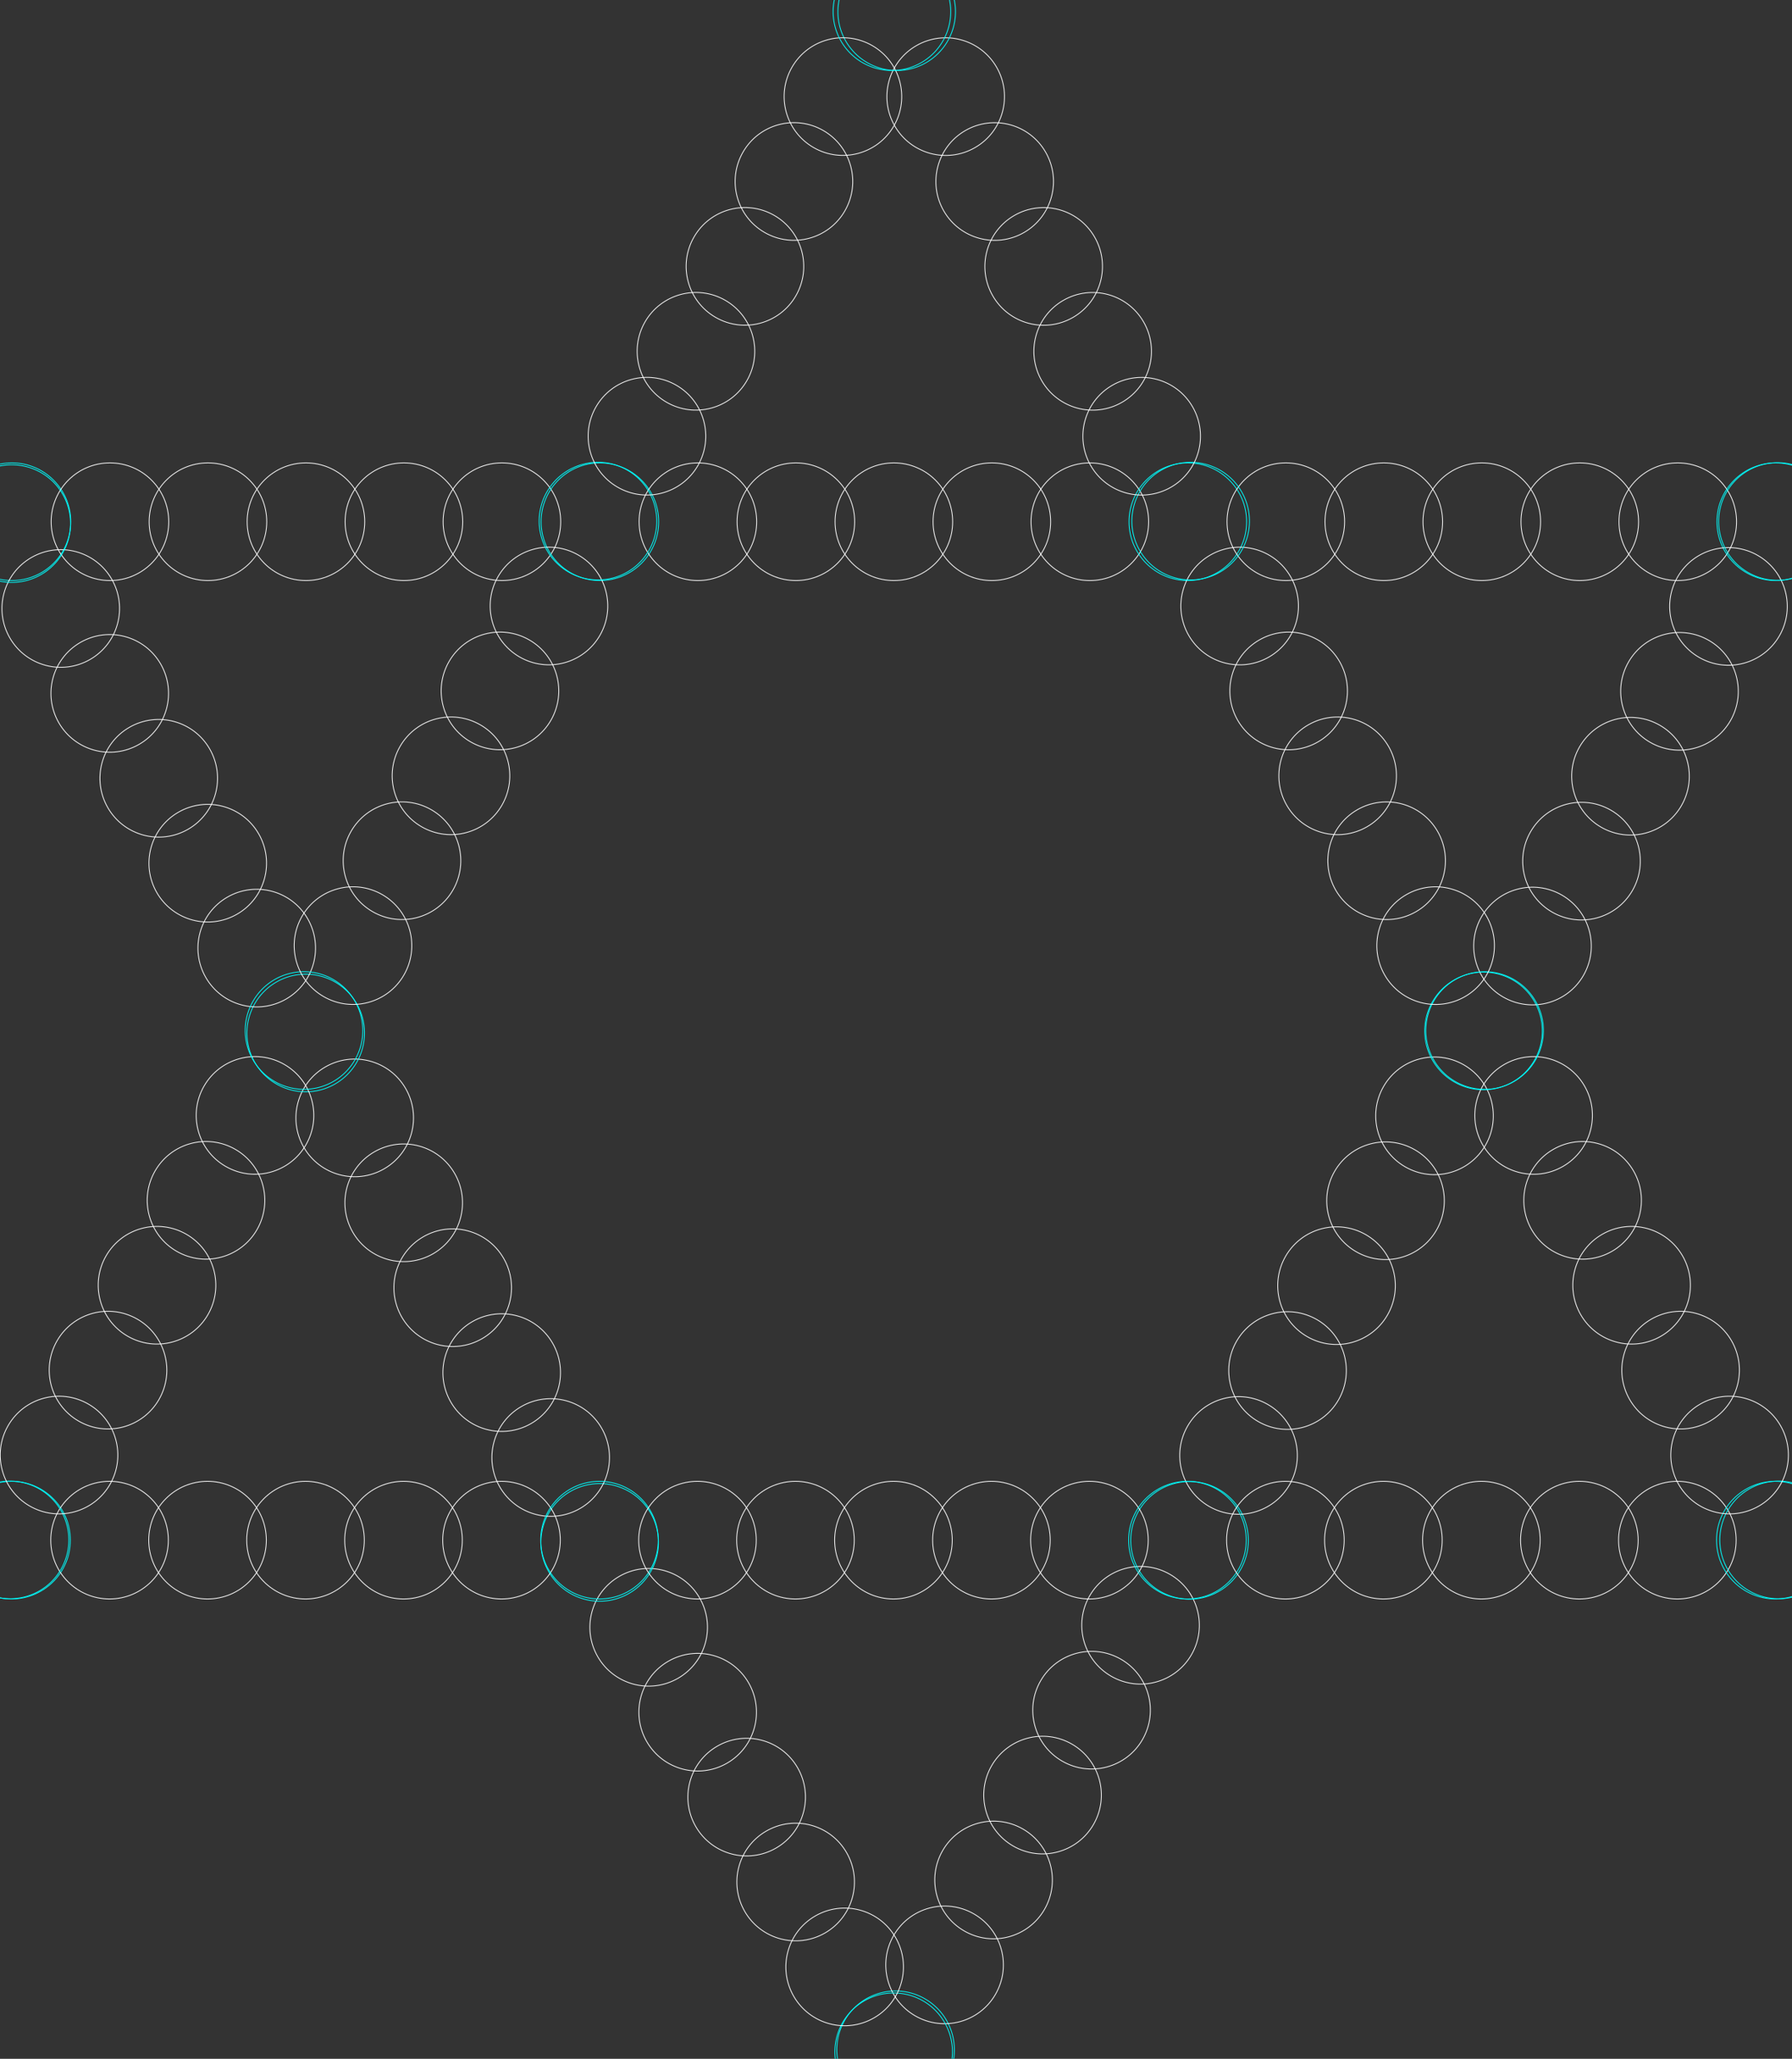 <?xml version="1.0" encoding="UTF-8" standalone="no"?>
<!-- Created with Inkscape (http://www.inkscape.org/) -->

<svg
   xmlns:dc="http://purl.org/dc/elements/1.1/"
   xmlns:cc="http://creativecommons.org/ns#"
   xmlns:rdf="http://www.w3.org/1999/02/22-rdf-syntax-ns#"
   xmlns:svg="http://www.w3.org/2000/svg"
   xmlns="http://www.w3.org/2000/svg"
   xmlns:sodipodi="http://sodipodi.sourceforge.net/DTD/sodipodi-0.dtd"
   xmlns:inkscape="http://www.inkscape.org/namespaces/inkscape"
   width="609.6mm"
   height="700mm"
   viewBox="0 0 609.6 700"
   version="1.1"
   id="svg8"
   inkscape:version="0.92.3 (2405546, 2018-03-11)"
   sodipodi:docname="Star of David - Pixel Strips.svg">
  <rect x="0" y="0" width="609.6" height="700" fill="#333333" stroke="none"/>
  <defs
     id="defs2" />
  <sodipodi:namedview
     id="base"
     pagecolor="#000000"
     bordercolor="#666666"
     borderopacity="1.0"
     inkscape:pageopacity="0"
     inkscape:pageshadow="2"
     inkscape:zoom="0.26"
     inkscape:cx="1277.7414"
     inkscape:cy="1116.4605"
     inkscape:document-units="mm"
     inkscape:current-layer="layer1"
     showgrid="true"
     inkscape:snap-bbox="true"
     inkscape:snap-bbox-midpoints="true"
     inkscape:snap-nodes="false"
     inkscape:snap-object-midpoints="true"
     inkscape:snap-to-guides="false"
     inkscape:snap-global="false"
     inkscape:window-width="1920"
     inkscape:window-height="1017"
     inkscape:window-x="-8"
     inkscape:window-y="-8"
     inkscape:window-maximized="1">
    <inkscape:grid
       type="xygrid"
       id="grid4518"
       units="mm"
       spacingx="33.333"
       spacingy="33.333" />
  </sodipodi:namedview>
  <g
     inkscape:label="Layer 1"
     inkscape:groupmode="layer"
     id="layer1"
     transform="translate(0,403)">
    <g
       id="g5403"
       transform="translate(4.071,-189.279)">
      <g
         id="g4849">
        <circle
           style="fill:none;fill-opacity:1;stroke:#00ffff;stroke-width:0.265;stroke-opacity:1"
           id="path4520"
           cx="-3.5527137e-015"
           cy="-36.333"
           r="20" />
        <circle
           style="fill:none;fill-opacity:1;stroke:#ffffff;stroke-width:0.265;stroke-opacity:1"
           id="path4520-5"
           cx="33.333"
           cy="-36.333"
           r="20" />
        <circle
           style="fill:none;fill-opacity:1;stroke:#ffffff;stroke-width:0.265;stroke-opacity:1"
           id="path4520-50"
           cx="66.667"
           cy="-36.333"
           r="20" />
        <circle
           style="fill:none;fill-opacity:1;stroke:#ffffff;stroke-width:0.265;stroke-opacity:1"
           id="path4520-3"
           cx="100"
           cy="-36.333"
           r="20" />
        <circle
           style="fill:none;fill-opacity:1;stroke:#ffffff;stroke-width:0.265;stroke-opacity:1"
           id="path4520-7"
           cx="133.333"
           cy="-36.333"
           r="20" />
        <ellipse
           style="fill:none;fill-opacity:1;stroke:#ffffff;stroke-width:0.265;stroke-opacity:1"
           id="path4520-2"
           cx="166.667"
           cy="-36.333"
           rx="20"
           ry="20" />
        <circle
           style="fill:none;fill-opacity:1;stroke:#00ffff;stroke-width:0.265;stroke-opacity:1"
           id="path4520-9"
           cx="200"
           cy="-36.333"
           r="20" />
        <circle
           style="fill:none;fill-opacity:1;stroke:#ffffff;stroke-width:0.265;stroke-opacity:1"
           id="path4520-6"
           cx="233.333"
           cy="-36.333"
           r="20" />
        <circle
           style="fill:none;fill-opacity:1;stroke:#ffffff;stroke-width:0.265;stroke-opacity:1"
           id="path4520-66"
           cx="266.667"
           cy="-36.333"
           r="20" />
        <circle
           style="fill:none;fill-opacity:1;stroke:#ffffff;stroke-width:0.265;stroke-opacity:1"
           id="path4520-8"
           cx="300"
           cy="-36.333"
           r="20" />
        <circle
           style="fill:none;fill-opacity:1;stroke:#ffffff;stroke-width:0.265;stroke-opacity:1"
           id="path4520-4"
           cx="333.333"
           cy="-36.333"
           r="20" />
        <circle
           style="fill:none;fill-opacity:1;stroke:#ffffff;stroke-width:0.265;stroke-opacity:1"
           id="path4520-0"
           cx="366.667"
           cy="-36.333"
           r="20" />
        <circle
           style="fill:none;fill-opacity:1;stroke:#00ffff;stroke-width:0.265;stroke-opacity:1"
           id="path4520-1"
           cx="400"
           cy="-36.333"
           r="20" />
        <circle
           style="fill:none;fill-opacity:1;stroke:#ffffff;stroke-width:0.265;stroke-opacity:1"
           id="path4520-80"
           cx="433.333"
           cy="-36.333"
           r="20" />
        <circle
           style="fill:none;fill-opacity:1;stroke:#ffffff;stroke-width:0.265;stroke-opacity:1"
           id="path4520-53"
           cx="466.667"
           cy="-36.333"
           r="20" />
        <circle
           style="fill:none;fill-opacity:1;stroke:#ffffff;stroke-width:0.265;stroke-opacity:1"
           id="path4520-45"
           cx="500"
           cy="-36.333"
           r="20" />
        <circle
           style="fill:none;fill-opacity:1;stroke:#ffffff;stroke-width:0.265;stroke-opacity:1"
           id="path4520-458"
           cx="533.333"
           cy="-36.333"
           r="20" />
        <circle
           style="fill:none;fill-opacity:1;stroke:#ffffff;stroke-width:0.265;stroke-opacity:1"
           id="path4520-52"
           cx="566.667"
           cy="-36.333"
           r="20" />
        <circle
           style="fill:none;fill-opacity:1;stroke:#00ffff;stroke-width:0.265;stroke-opacity:1"
           id="path4520-52-3"
           cx="600"
           cy="-36.333"
           r="20" />
      </g>
      <g
         id="g4849-3"
         transform="rotate(-60,600.233,-36.878)">
        <circle
           style="fill:none;fill-opacity:1;stroke:#00ffff;stroke-width:0.265;stroke-opacity:1"
           id="path4520-91"
           cx="-3.5527137e-015"
           cy="-36.333"
           r="20" />
        <circle
           style="fill:none;fill-opacity:1;stroke:#ffffff;stroke-width:0.265;stroke-opacity:1"
           id="path4520-5-8"
           cx="33.333"
           cy="-36.333"
           r="20" />
        <circle
           style="fill:none;fill-opacity:1;stroke:#ffffff;stroke-width:0.265;stroke-opacity:1"
           id="path4520-50-4"
           cx="66.667"
           cy="-36.333"
           r="20" />
        <circle
           style="fill:none;fill-opacity:1;stroke:#ffffff;stroke-width:0.265;stroke-opacity:1"
           id="path4520-3-4"
           cx="100"
           cy="-36.333"
           r="20" />
        <circle
           style="fill:none;fill-opacity:1;stroke:#ffffff;stroke-width:0.265;stroke-opacity:1"
           id="path4520-7-7"
           cx="133.333"
           cy="-36.333"
           r="20" />
        <ellipse
           style="fill:none;fill-opacity:1;stroke:#ffffff;stroke-width:0.265;stroke-opacity:1"
           id="path4520-2-3"
           cx="166.667"
           cy="-36.333"
           rx="20"
           ry="20" />
        <circle
           style="fill:none;fill-opacity:1;stroke:#00ffff;stroke-width:0.265;stroke-opacity:1"
           id="path4520-9-7"
           cx="200"
           cy="-36.333"
           r="20" />
        <circle
           style="fill:none;fill-opacity:1;stroke:#ffffff;stroke-width:0.265;stroke-opacity:1"
           id="path4520-6-0"
           cx="233.333"
           cy="-36.333"
           r="20" />
        <circle
           style="fill:none;fill-opacity:1;stroke:#ffffff;stroke-width:0.265;stroke-opacity:1"
           id="path4520-66-3"
           cx="266.667"
           cy="-36.333"
           r="20" />
        <circle
           style="fill:none;fill-opacity:1;stroke:#ffffff;stroke-width:0.265;stroke-opacity:1"
           id="path4520-8-2"
           cx="300"
           cy="-36.333"
           r="20" />
        <circle
           style="fill:none;fill-opacity:1;stroke:#ffffff;stroke-width:0.265;stroke-opacity:1"
           id="path4520-4-6"
           cx="333.333"
           cy="-36.333"
           r="20" />
        <circle
           style="fill:none;fill-opacity:1;stroke:#ffffff;stroke-width:0.265;stroke-opacity:1"
           id="path4520-0-4"
           cx="366.667"
           cy="-36.333"
           r="20" />
        <circle
           style="fill:none;fill-opacity:1;stroke:#00ffff;stroke-width:0.265;stroke-opacity:1"
           id="path4520-1-2"
           cx="400"
           cy="-36.333"
           r="20" />
        <circle
           style="fill:none;fill-opacity:1;stroke:#ffffff;stroke-width:0.265;stroke-opacity:1"
           id="path4520-80-7"
           cx="433.333"
           cy="-36.333"
           r="20" />
        <circle
           style="fill:none;fill-opacity:1;stroke:#ffffff;stroke-width:0.265;stroke-opacity:1"
           id="path4520-53-4"
           cx="466.667"
           cy="-36.333"
           r="20" />
        <circle
           style="fill:none;fill-opacity:1;stroke:#ffffff;stroke-width:0.265;stroke-opacity:1"
           id="path4520-45-9"
           cx="500"
           cy="-36.333"
           r="20" />
        <circle
           style="fill:none;fill-opacity:1;stroke:#ffffff;stroke-width:0.265;stroke-opacity:1"
           id="path4520-458-2"
           cx="533.333"
           cy="-36.333"
           r="20" />
        <circle
           style="fill:none;fill-opacity:1;stroke:#ffffff;stroke-width:0.265;stroke-opacity:1"
           id="path4520-52-1"
           cx="566.667"
           cy="-36.333"
           r="20" />
        <circle
           style="fill:none;fill-opacity:1;stroke:#00ffff;stroke-width:0.265;stroke-opacity:1"
           id="path4520-52-3-7"
           cx="600"
           cy="-36.333"
           r="20" />
      </g>
      <g
         id="g4849-3-7"
         transform="matrix(-0.5,-0.866,-0.866,0.5,268.465,502.067)">
        <circle
           style="fill:none;fill-opacity:1;stroke:#00ffff;stroke-width:0.265;stroke-opacity:1"
           id="path4520-91-2"
           cx="-3.5527137e-015"
           cy="-36.333"
           r="20" />
        <circle
           style="fill:none;fill-opacity:1;stroke:#ffffff;stroke-width:0.265;stroke-opacity:1"
           id="path4520-5-8-2"
           cx="33.333"
           cy="-36.333"
           r="20" />
        <circle
           style="fill:none;fill-opacity:1;stroke:#ffffff;stroke-width:0.265;stroke-opacity:1"
           id="path4520-50-4-7"
           cx="66.667"
           cy="-36.333"
           r="20" />
        <circle
           style="fill:none;fill-opacity:1;stroke:#ffffff;stroke-width:0.265;stroke-opacity:1"
           id="path4520-3-4-8"
           cx="100"
           cy="-36.333"
           r="20" />
        <circle
           style="fill:none;fill-opacity:1;stroke:#ffffff;stroke-width:0.265;stroke-opacity:1"
           id="path4520-7-7-4"
           cx="133.333"
           cy="-36.333"
           r="20" />
        <ellipse
           style="fill:none;fill-opacity:1;stroke:#ffffff;stroke-width:0.265;stroke-opacity:1"
           id="path4520-2-3-8"
           cx="166.667"
           cy="-36.333"
           rx="20"
           ry="20" />
        <circle
           style="fill:none;fill-opacity:1;stroke:#00ffff;stroke-width:0.265;stroke-opacity:1"
           id="path4520-9-7-6"
           cx="200"
           cy="-36.333"
           r="20" />
        <circle
           style="fill:none;fill-opacity:1;stroke:#ffffff;stroke-width:0.265;stroke-opacity:1"
           id="path4520-6-0-4"
           cx="233.333"
           cy="-36.333"
           r="20" />
        <circle
           style="fill:none;fill-opacity:1;stroke:#ffffff;stroke-width:0.265;stroke-opacity:1"
           id="path4520-66-3-4"
           cx="266.667"
           cy="-36.333"
           r="20" />
        <circle
           style="fill:none;fill-opacity:1;stroke:#ffffff;stroke-width:0.265;stroke-opacity:1"
           id="path4520-8-2-2"
           cx="300"
           cy="-36.333"
           r="20" />
        <circle
           style="fill:none;fill-opacity:1;stroke:#ffffff;stroke-width:0.265;stroke-opacity:1"
           id="path4520-4-6-5"
           cx="333.333"
           cy="-36.333"
           r="20" />
        <circle
           style="fill:none;fill-opacity:1;stroke:#ffffff;stroke-width:0.265;stroke-opacity:1"
           id="path4520-0-4-7"
           cx="366.667"
           cy="-36.333"
           r="20" />
        <circle
           style="fill:none;fill-opacity:1;stroke:#00ffff;stroke-width:0.265;stroke-opacity:1"
           id="path4520-1-2-0"
           cx="400"
           cy="-36.333"
           r="20" />
        <circle
           style="fill:none;fill-opacity:1;stroke:#ffffff;stroke-width:0.265;stroke-opacity:1"
           id="path4520-80-7-3"
           cx="433.333"
           cy="-36.333"
           r="20" />
        <circle
           style="fill:none;fill-opacity:1;stroke:#ffffff;stroke-width:0.265;stroke-opacity:1"
           id="path4520-53-4-8"
           cx="466.667"
           cy="-36.333"
           r="20" />
        <circle
           style="fill:none;fill-opacity:1;stroke:#ffffff;stroke-width:0.265;stroke-opacity:1"
           id="path4520-45-9-3"
           cx="500"
           cy="-36.333"
           r="20" />
        <circle
           style="fill:none;fill-opacity:1;stroke:#ffffff;stroke-width:0.265;stroke-opacity:1"
           id="path4520-458-2-8"
           cx="533.333"
           cy="-36.333"
           r="20" />
        <circle
           style="fill:none;fill-opacity:1;stroke:#ffffff;stroke-width:0.265;stroke-opacity:1"
           id="path4520-52-1-0"
           cx="566.667"
           cy="-36.333"
           r="20" />
        <circle
           style="fill:none;fill-opacity:1;stroke:#00ffff;stroke-width:0.265;stroke-opacity:1"
           id="path4520-52-3-7-5"
           cx="600"
           cy="-36.333"
           r="20" />
      </g>
      <g
         id="g4849-39"
         transform="translate(-0.139,346.268)">
        <circle
           style="fill:none;fill-opacity:1;stroke:#00ffff;stroke-width:0.265;stroke-opacity:1"
           id="path4520-81"
           cx="-3.5527137e-015"
           cy="-36.333"
           r="20" />
        <circle
           style="fill:none;fill-opacity:1;stroke:#ffffff;stroke-width:0.265;stroke-opacity:1"
           id="path4520-5-6"
           cx="33.333"
           cy="-36.333"
           r="20" />
        <circle
           style="fill:none;fill-opacity:1;stroke:#ffffff;stroke-width:0.265;stroke-opacity:1"
           id="path4520-50-0"
           cx="66.667"
           cy="-36.333"
           r="20" />
        <circle
           style="fill:none;fill-opacity:1;stroke:#ffffff;stroke-width:0.265;stroke-opacity:1"
           id="path4520-3-1"
           cx="100"
           cy="-36.333"
           r="20" />
        <circle
           style="fill:none;fill-opacity:1;stroke:#ffffff;stroke-width:0.265;stroke-opacity:1"
           id="path4520-7-8"
           cx="133.333"
           cy="-36.333"
           r="20" />
        <ellipse
           style="fill:none;fill-opacity:1;stroke:#ffffff;stroke-width:0.265;stroke-opacity:1"
           id="path4520-2-9"
           cx="166.667"
           cy="-36.333"
           rx="20"
           ry="20" />
        <circle
           style="fill:none;fill-opacity:1;stroke:#00ffff;stroke-width:0.265;stroke-opacity:1"
           id="path4520-9-0"
           cx="200"
           cy="-36.333"
           r="20" />
        <circle
           style="fill:none;fill-opacity:1;stroke:#ffffff;stroke-width:0.265;stroke-opacity:1"
           id="path4520-6-5"
           cx="233.333"
           cy="-36.333"
           r="20" />
        <circle
           style="fill:none;fill-opacity:1;stroke:#ffffff;stroke-width:0.265;stroke-opacity:1"
           id="path4520-66-7"
           cx="266.667"
           cy="-36.333"
           r="20" />
        <circle
           style="fill:none;fill-opacity:1;stroke:#ffffff;stroke-width:0.265;stroke-opacity:1"
           id="path4520-8-1"
           cx="300"
           cy="-36.333"
           r="20" />
        <circle
           style="fill:none;fill-opacity:1;stroke:#ffffff;stroke-width:0.265;stroke-opacity:1"
           id="path4520-4-9"
           cx="333.333"
           cy="-36.333"
           r="20" />
        <circle
           style="fill:none;fill-opacity:1;stroke:#ffffff;stroke-width:0.265;stroke-opacity:1"
           id="path4520-0-1"
           cx="366.667"
           cy="-36.333"
           r="20" />
        <circle
           style="fill:none;fill-opacity:1;stroke:#00ffff;stroke-width:0.265;stroke-opacity:1"
           id="path4520-1-1"
           cx="400"
           cy="-36.333"
           r="20" />
        <circle
           style="fill:none;fill-opacity:1;stroke:#ffffff;stroke-width:0.265;stroke-opacity:1"
           id="path4520-80-5"
           cx="433.333"
           cy="-36.333"
           r="20" />
        <circle
           style="fill:none;fill-opacity:1;stroke:#ffffff;stroke-width:0.265;stroke-opacity:1"
           id="path4520-53-2"
           cx="466.667"
           cy="-36.333"
           r="20" />
        <circle
           style="fill:none;fill-opacity:1;stroke:#ffffff;stroke-width:0.265;stroke-opacity:1"
           id="path4520-45-7"
           cx="500"
           cy="-36.333"
           r="20" />
        <circle
           style="fill:none;fill-opacity:1;stroke:#ffffff;stroke-width:0.265;stroke-opacity:1"
           id="path4520-458-0"
           cx="533.333"
           cy="-36.333"
           r="20" />
        <circle
           style="fill:none;fill-opacity:1;stroke:#ffffff;stroke-width:0.265;stroke-opacity:1"
           id="path4520-52-7"
           cx="566.667"
           cy="-36.333"
           r="20" />
        <circle
           style="fill:none;fill-opacity:1;stroke:#00ffff;stroke-width:0.265;stroke-opacity:1"
           id="path4520-52-3-0"
           cx="600"
           cy="-36.333"
           r="20" />
      </g>
      <g
         id="g4849-3-7-0"
         transform="matrix(-0.5,-0.866,-0.866,0.5,569.502,328.03)">
        <circle
           style="fill:none;fill-opacity:1;stroke:#00ffff;stroke-width:0.265;stroke-opacity:1"
           id="path4520-91-2-9"
           cx="-3.5527137e-015"
           cy="-36.333"
           r="20" />
        <circle
           style="fill:none;fill-opacity:1;stroke:#ffffff;stroke-width:0.265;stroke-opacity:1"
           id="path4520-5-8-2-7"
           cx="33.333"
           cy="-36.333"
           r="20" />
        <circle
           style="fill:none;fill-opacity:1;stroke:#ffffff;stroke-width:0.265;stroke-opacity:1"
           id="path4520-50-4-7-9"
           cx="66.667"
           cy="-36.333"
           r="20" />
        <circle
           style="fill:none;fill-opacity:1;stroke:#ffffff;stroke-width:0.265;stroke-opacity:1"
           id="path4520-3-4-8-1"
           cx="100"
           cy="-36.333"
           r="20" />
        <circle
           style="fill:none;fill-opacity:1;stroke:#ffffff;stroke-width:0.265;stroke-opacity:1"
           id="path4520-7-7-4-9"
           cx="133.333"
           cy="-36.333"
           r="20" />
        <ellipse
           style="fill:none;fill-opacity:1;stroke:#ffffff;stroke-width:0.265;stroke-opacity:1"
           id="path4520-2-3-8-8"
           cx="166.667"
           cy="-36.333"
           rx="20"
           ry="20" />
        <circle
           style="fill:none;fill-opacity:1;stroke:#00ffff;stroke-width:0.265;stroke-opacity:1"
           id="path4520-9-7-6-3"
           cx="200"
           cy="-36.333"
           r="20" />
        <circle
           style="fill:none;fill-opacity:1;stroke:#ffffff;stroke-width:0.265;stroke-opacity:1"
           id="path4520-6-0-4-2"
           cx="233.333"
           cy="-36.333"
           r="20" />
        <circle
           style="fill:none;fill-opacity:1;stroke:#ffffff;stroke-width:0.265;stroke-opacity:1"
           id="path4520-66-3-4-5"
           cx="266.667"
           cy="-36.333"
           r="20" />
        <circle
           style="fill:none;fill-opacity:1;stroke:#ffffff;stroke-width:0.265;stroke-opacity:1"
           id="path4520-8-2-2-8"
           cx="300"
           cy="-36.333"
           r="20" />
        <circle
           style="fill:none;fill-opacity:1;stroke:#ffffff;stroke-width:0.265;stroke-opacity:1"
           id="path4520-4-6-5-4"
           cx="333.333"
           cy="-36.333"
           r="20" />
        <circle
           style="fill:none;fill-opacity:1;stroke:#ffffff;stroke-width:0.265;stroke-opacity:1"
           id="path4520-0-4-7-0"
           cx="366.667"
           cy="-36.333"
           r="20" />
        <circle
           style="fill:none;fill-opacity:1;stroke:#00ffff;stroke-width:0.265;stroke-opacity:1"
           id="path4520-1-2-0-7"
           cx="400"
           cy="-36.333"
           r="20" />
        <circle
           style="fill:none;fill-opacity:1;stroke:#ffffff;stroke-width:0.265;stroke-opacity:1"
           id="path4520-80-7-3-4"
           cx="433.333"
           cy="-36.333"
           r="20" />
        <circle
           style="fill:none;fill-opacity:1;stroke:#ffffff;stroke-width:0.265;stroke-opacity:1"
           id="path4520-53-4-8-6"
           cx="466.667"
           cy="-36.333"
           r="20" />
        <circle
           style="fill:none;fill-opacity:1;stroke:#ffffff;stroke-width:0.265;stroke-opacity:1"
           id="path4520-45-9-3-0"
           cx="500"
           cy="-36.333"
           r="20" />
        <circle
           style="fill:none;fill-opacity:1;stroke:#ffffff;stroke-width:0.265;stroke-opacity:1"
           id="path4520-458-2-8-9"
           cx="533.333"
           cy="-36.333"
           r="20" />
        <circle
           style="fill:none;fill-opacity:1;stroke:#ffffff;stroke-width:0.265;stroke-opacity:1"
           id="path4520-52-1-0-1"
           cx="566.667"
           cy="-36.333"
           r="20" />
        <circle
           style="fill:none;fill-opacity:1;stroke:#00ffff;stroke-width:0.265;stroke-opacity:1"
           id="path4520-52-3-7-5-3"
           cx="600"
           cy="-36.333"
           r="20" />
      </g>
      <g
         id="g4849-3-75"
         transform="rotate(-60,299.486,137.334)">
        <circle
           style="fill:none;fill-opacity:1;stroke:#00ffff;stroke-width:0.265;stroke-opacity:1"
           id="path4520-91-6"
           cx="-3.5527137e-015"
           cy="-36.333"
           r="20" />
        <circle
           style="fill:none;fill-opacity:1;stroke:#ffffff;stroke-width:0.265;stroke-opacity:1"
           id="path4520-5-8-0"
           cx="33.333"
           cy="-36.333"
           r="20" />
        <circle
           style="fill:none;fill-opacity:1;stroke:#ffffff;stroke-width:0.265;stroke-opacity:1"
           id="path4520-50-4-0"
           cx="66.667"
           cy="-36.333"
           r="20" />
        <circle
           style="fill:none;fill-opacity:1;stroke:#ffffff;stroke-width:0.265;stroke-opacity:1"
           id="path4520-3-4-6"
           cx="100"
           cy="-36.333"
           r="20" />
        <circle
           style="fill:none;fill-opacity:1;stroke:#ffffff;stroke-width:0.265;stroke-opacity:1"
           id="path4520-7-7-1"
           cx="133.333"
           cy="-36.333"
           r="20" />
        <ellipse
           style="fill:none;fill-opacity:1;stroke:#ffffff;stroke-width:0.265;stroke-opacity:1"
           id="path4520-2-3-3"
           cx="166.667"
           cy="-36.333"
           rx="20"
           ry="20" />
        <circle
           style="fill:none;fill-opacity:1;stroke:#00ffff;stroke-width:0.265;stroke-opacity:1"
           id="path4520-9-7-65"
           cx="200"
           cy="-36.333"
           r="20" />
        <circle
           style="fill:none;fill-opacity:1;stroke:#ffffff;stroke-width:0.265;stroke-opacity:1"
           id="path4520-6-0-9"
           cx="233.333"
           cy="-36.333"
           r="20" />
        <circle
           style="fill:none;fill-opacity:1;stroke:#ffffff;stroke-width:0.265;stroke-opacity:1"
           id="path4520-66-3-3"
           cx="266.667"
           cy="-36.333"
           r="20" />
        <circle
           style="fill:none;fill-opacity:1;stroke:#ffffff;stroke-width:0.265;stroke-opacity:1"
           id="path4520-8-2-8"
           cx="300"
           cy="-36.333"
           r="20" />
        <circle
           style="fill:none;fill-opacity:1;stroke:#ffffff;stroke-width:0.265;stroke-opacity:1"
           id="path4520-4-6-7"
           cx="333.333"
           cy="-36.333"
           r="20" />
        <circle
           style="fill:none;fill-opacity:1;stroke:#ffffff;stroke-width:0.265;stroke-opacity:1"
           id="path4520-0-4-9"
           cx="366.667"
           cy="-36.333"
           r="20" />
        <circle
           style="fill:none;fill-opacity:1;stroke:#00ffff;stroke-width:0.265;stroke-opacity:1"
           id="path4520-1-2-2"
           cx="400"
           cy="-36.333"
           r="20" />
        <circle
           style="fill:none;fill-opacity:1;stroke:#ffffff;stroke-width:0.265;stroke-opacity:1"
           id="path4520-80-7-5"
           cx="433.333"
           cy="-36.333"
           r="20" />
        <circle
           style="fill:none;fill-opacity:1;stroke:#ffffff;stroke-width:0.265;stroke-opacity:1"
           id="path4520-53-4-2"
           cx="466.667"
           cy="-36.333"
           r="20" />
        <circle
           style="fill:none;fill-opacity:1;stroke:#ffffff;stroke-width:0.265;stroke-opacity:1"
           id="path4520-45-9-0"
           cx="500"
           cy="-36.333"
           r="20" />
        <circle
           style="fill:none;fill-opacity:1;stroke:#ffffff;stroke-width:0.265;stroke-opacity:1"
           id="path4520-458-2-5"
           cx="533.333"
           cy="-36.333"
           r="20" />
        <circle
           style="fill:none;fill-opacity:1;stroke:#ffffff;stroke-width:0.265;stroke-opacity:1"
           id="path4520-52-1-1"
           cx="566.667"
           cy="-36.333"
           r="20" />
        <circle
           style="fill:none;fill-opacity:1;stroke:#00ffff;stroke-width:0.265;stroke-opacity:1"
           id="path4520-52-3-7-4"
           cx="600"
           cy="-36.333"
           r="20" />
      </g>
    </g>
  </g>
</svg>
